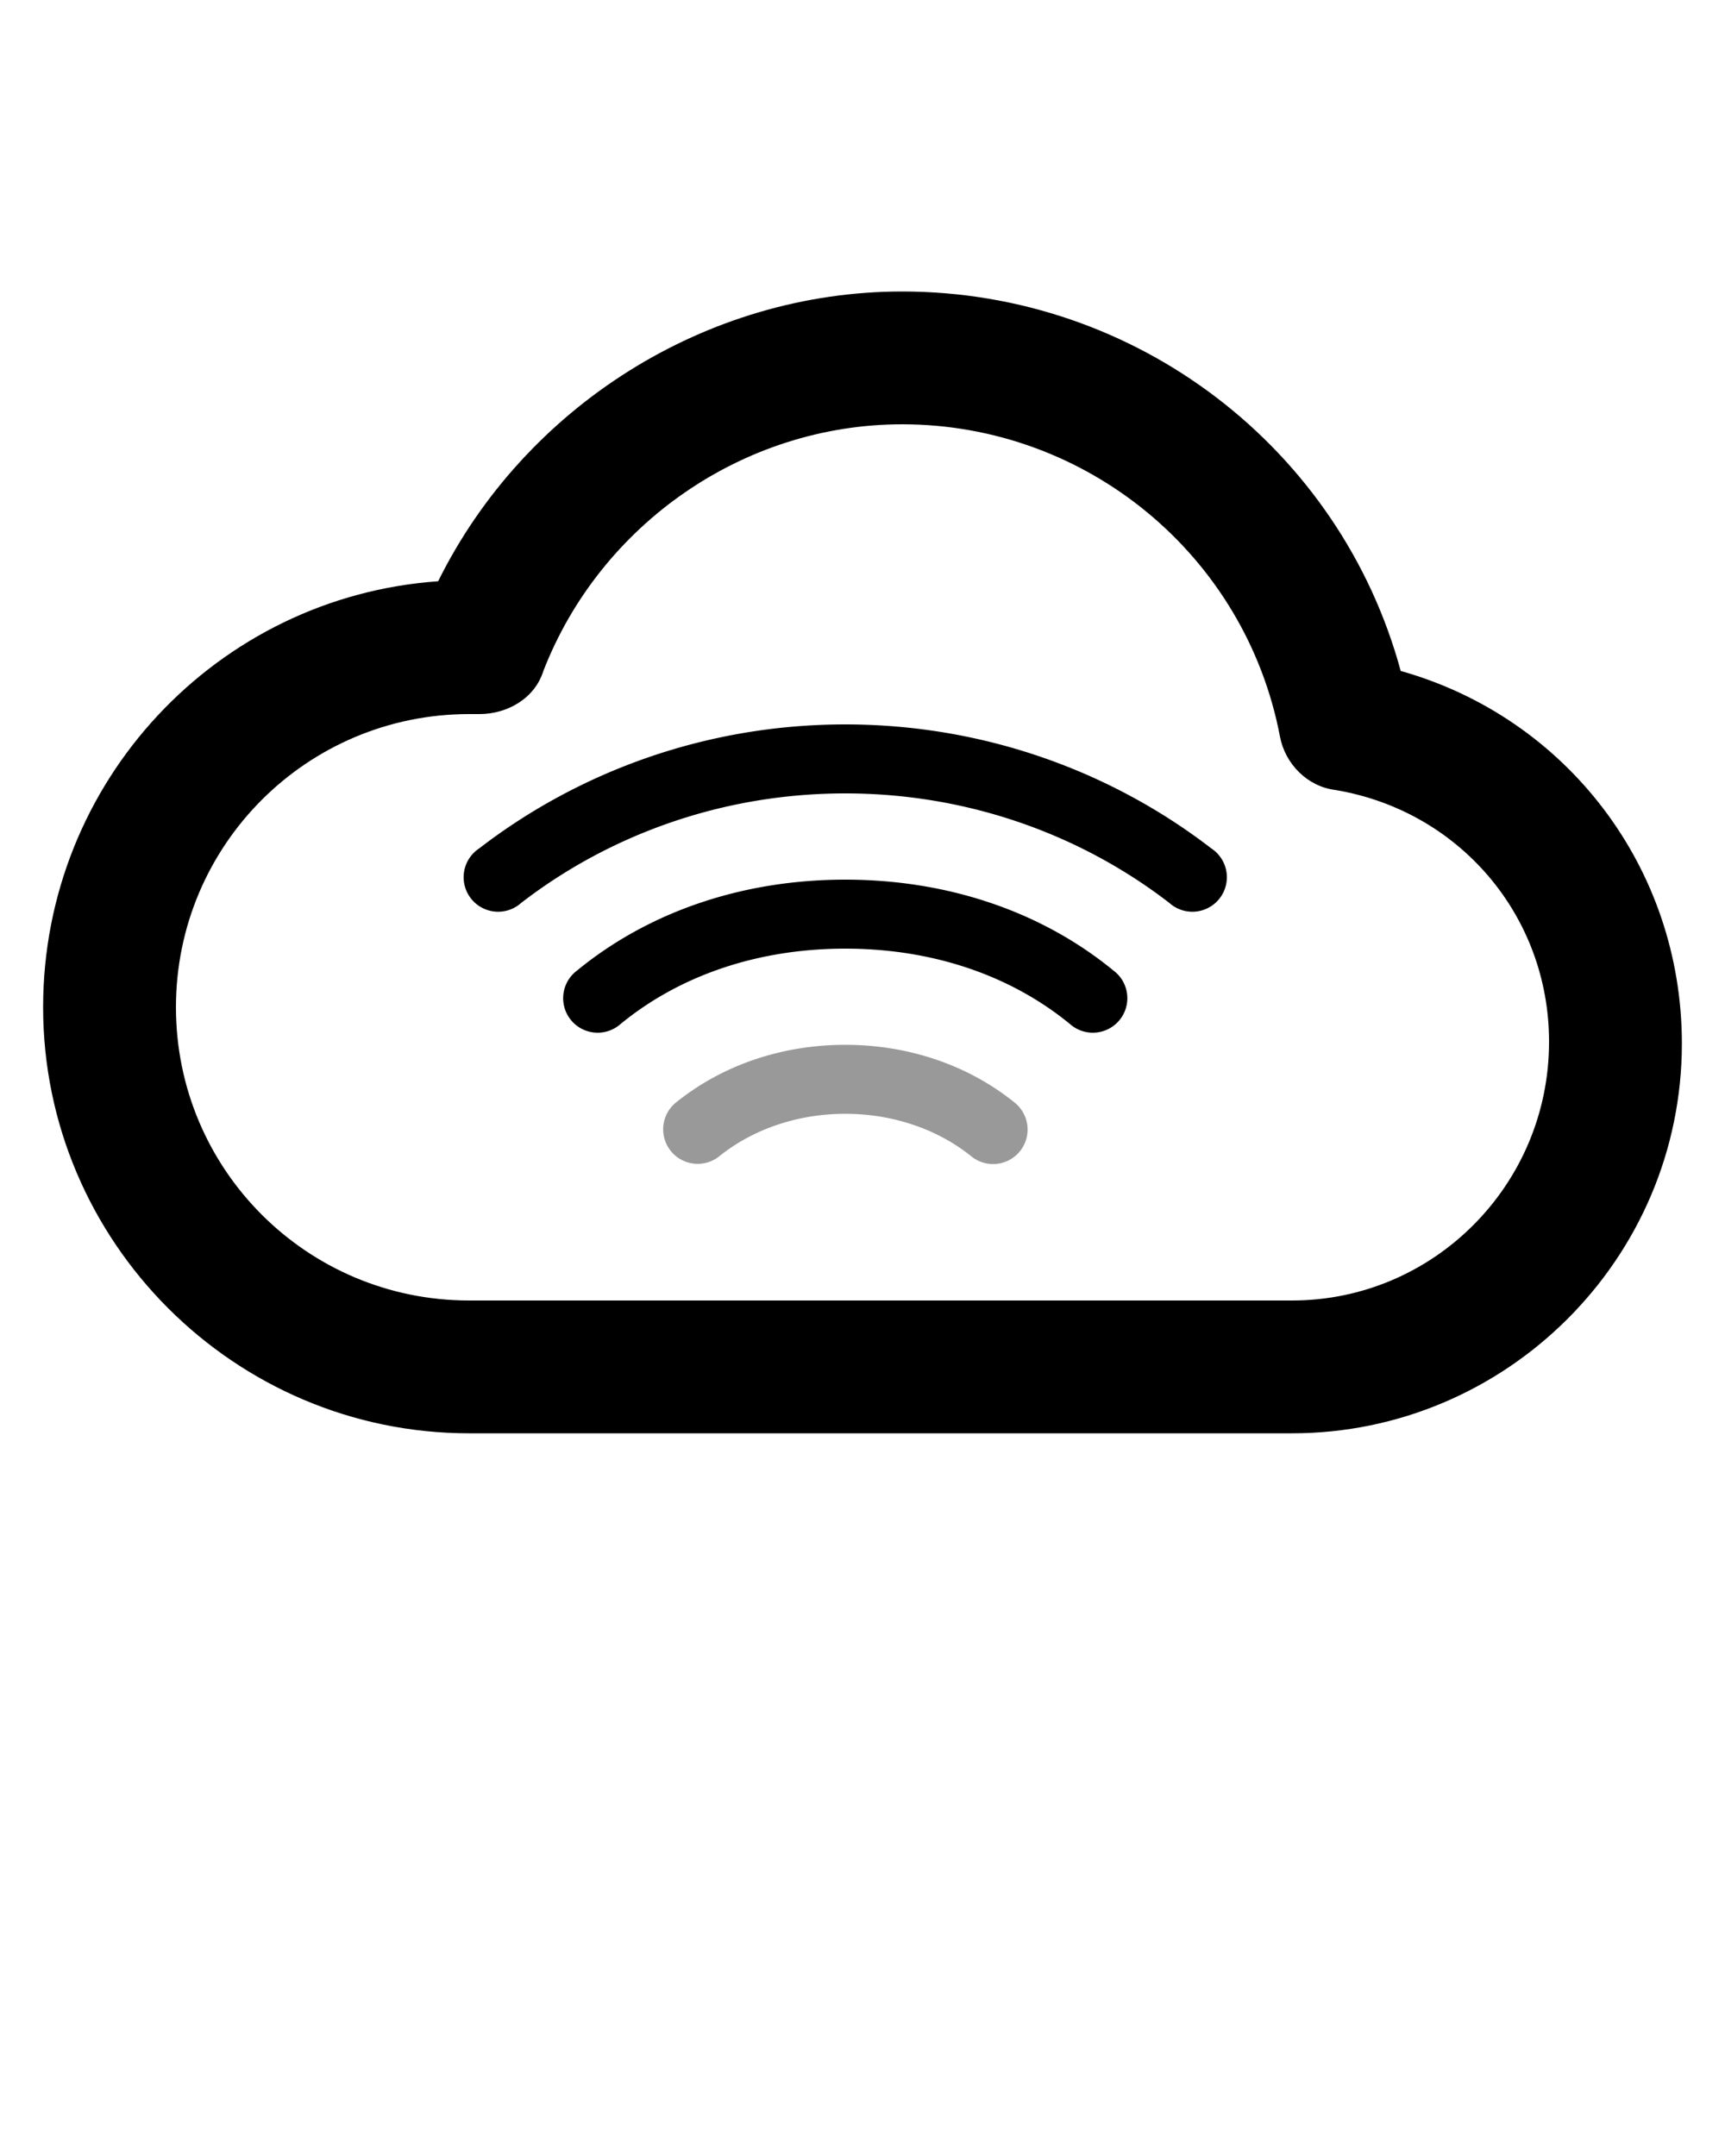<svg xmlns="http://www.w3.org/2000/svg" xmlns:xlink="http://www.w3.org/1999/xlink" x="0" y="0" version="1.1" viewBox="0 0 100 125" style="enable-background:new 0 0 100 100" xml:space="preserve"><g><path d="M81.2,38.9c-3.5-12.9-15.3-22-28.9-22c-11.4,0-21.9,6.7-26.9,16.8C12.6,34.6,2.5,45.3,2.5,58.4 c0,13.6,11.1,24.7,24.7,24.7h47.7c12.4,0,22.6-10.1,22.6-22.6C97.5,50.3,90.8,41.6,81.2,38.9z M74.9,75.4H27.2 c-9.4,0-17-7.6-17-17s7.6-17,17-17c0.2,0,0.4,0,0.6,0c1.6,0,3.2-0.9,3.7-2.5c3.3-8.5,11.6-14.3,20.8-14.3 c10.7,0,19.9,7.6,21.9,18.1c0.3,1.6,1.6,2.9,3.2,3.1c7.2,1.2,12.4,7.3,12.4,14.6C89.8,68.7,83.1,75.4,74.9,75.4z"/></g><g transform="translate(14,-958.362)"><path id="third" d="m 35,1000.362 c -8.058,0 -15.448,2.739 -21.219,7.188 a 2,2 0 1 0 2.438,3.156 c 5.095,-3.928 11.635,-6.344 18.781,-6.344 7.146,0 13.687,2.416 18.781,6.344 a 2,2 0 1 0 2.438,-3.156 C 50.448,1003.101 43.058,1000.362 35,1000.362"/><path id="second" d="m 35,1009.362 c -5.819,0 -11.301,1.78 -15.562,5.281 a 2,2 0 1 0 2.531,3.094 c 3.485,-2.863 8.034,-4.375 13.031,-4.375 4.997,0 9.546,1.512 13.031,4.375 a 2,2 0 1 0 2.531,-3.094 c -4.262,-3.501 -9.744,-5.281 -15.562,-5.281"/><path id="first" d="m 35,1018.938 c -3.649,0 -7.114,1.167 -9.812,3.344 a 2.001,2.001 0 0 0 2.5,3.125 c 1.933,-1.559 4.526,-2.469 7.312,-2.469 2.787,0 5.38,0.909 7.312,2.469 a 2.001,2.001 0 1 0 2.5,-3.125 c -2.698,-2.177 -6.163,-3.344 -9.812,-3.344 z m 0,8.062 z" opacity=".4"/></g><animate attributeName="opacity" begin="0s" calcMode="discrete" dur="3s" from=".2" repeatDur="indefinite" to="1" xlink:href="#first"/><animate attributeName="opacity" begin="0.7s" calcMode="discrete" dur="3s" from=".2" repeatDur="indefinite" to="1" xlink:href="#second"/><animate attributeName="opacity" begin="1.4s" calcMode="discrete" dur="3s" from=".2" repeatDur="indefinite" to="1" xlink:href="#third"/></svg>
